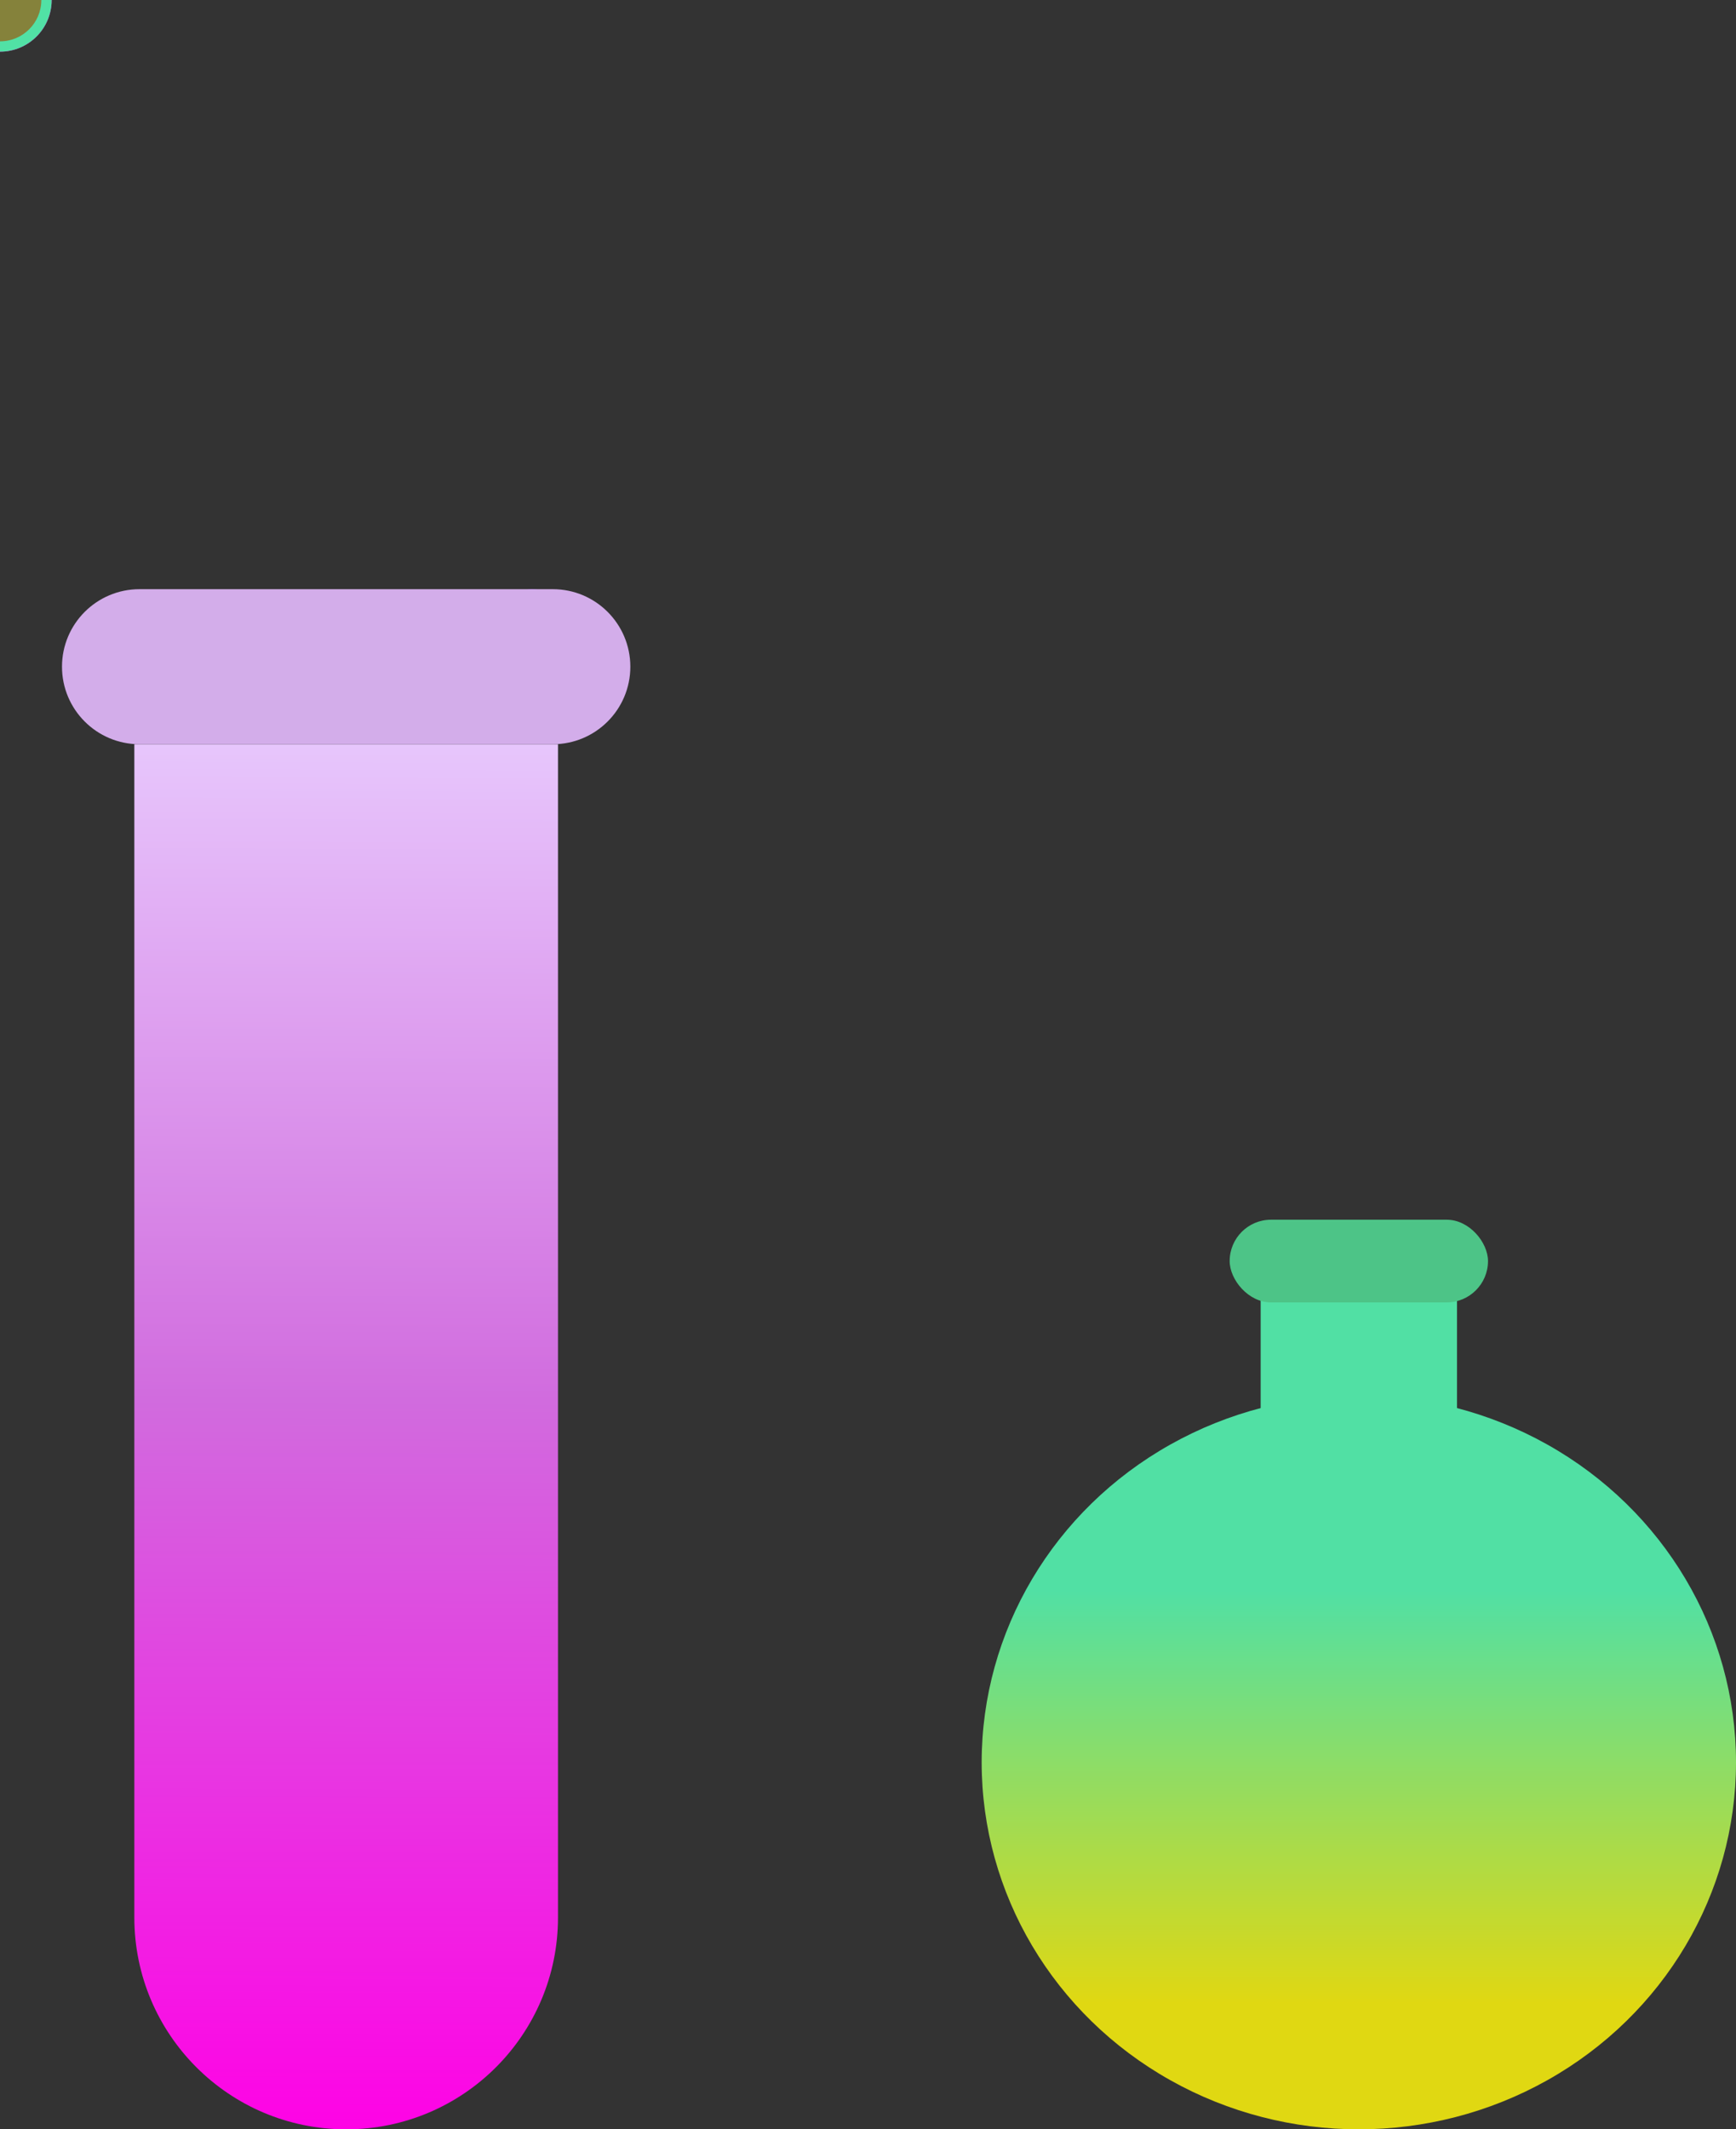 <svg id="evy8RAqXGau1" xmlns="http://www.w3.org/2000/svg" xmlns:xlink="http://www.w3.org/1999/xlink" viewBox="0 0 168 206" shape-rendering="geometricPrecision" text-rendering="geometricPrecision"><rect x="0" y="0" width="168" height="206" fill="#333333" stroke="none"/><style><![CDATA[#evy8RAqXGau2_to {animation: evy8RAqXGau2_to__to 3000ms linear infinite normal forwards}@keyframes evy8RAqXGau2_to__to { 0% {transform: translate(51.5px,59.5px)} 46.667% {transform: translate(51.5px,59.5px)} 80% {transform: translate(51.5px,39.5px)} 100% {transform: translate(51.5px,39.5px)}} #evy8RAqXGau2 {animation: evy8RAqXGau2_c_o 3000ms linear infinite normal forwards}@keyframes evy8RAqXGau2_c_o { 0% {opacity: 1} 66.667% {opacity: 1} 80% {opacity: 0} 100% {opacity: 0}} #evy8RAqXGau3_to {animation: evy8RAqXGau3_to__to 3000ms linear infinite normal forwards}@keyframes evy8RAqXGau3_to__to { 0% {offset-distance: 0%} 66.667% {offset-distance: 0%} 100% {offset-distance: 100%}} #evy8RAqXGau3 {animation: evy8RAqXGau3_c_o 3000ms linear infinite normal forwards}@keyframes evy8RAqXGau3_c_o { 0% {opacity: 1} 86.667% {opacity: 1} 100% {opacity: 0}} #evy8RAqXGau4_to {animation: evy8RAqXGau4_to__to 3000ms linear infinite normal forwards}@keyframes evy8RAqXGau4_to__to { 0% {offset-distance: 0%} 33.333% {offset-distance: 100%} 100% {offset-distance: 100%}} #evy8RAqXGau4 {animation: evy8RAqXGau4_c_o 3000ms linear infinite normal forwards}@keyframes evy8RAqXGau4_c_o { 0% {opacity: 1} 20% {opacity: 1} 33.333% {opacity: 0} 100% {opacity: 0}} #evy8RAqXGau5_to {animation: evy8RAqXGau5_to__to 3000ms linear infinite normal forwards}@keyframes evy8RAqXGau5_to__to { 0% {offset-distance: 0%} 33.333% {offset-distance: 0%} 66.667% {offset-distance: 100%} 100% {offset-distance: 100%}} #evy8RAqXGau5 {animation: evy8RAqXGau5_c_o 3000ms linear infinite normal forwards}@keyframes evy8RAqXGau5_c_o { 0% {opacity: 1} 53.333% {opacity: 1} 66.667% {opacity: 0} 100% {opacity: 0}} #evy8RAqXGau8_to {animation: evy8RAqXGau8_to__to 3000ms linear infinite normal forwards}@keyframes evy8RAqXGau8_to__to { 0% {offset-distance: 0%} 33.333% {offset-distance: 100%} 100% {offset-distance: 100%}} #evy8RAqXGau8 {animation: evy8RAqXGau8_c_o 3000ms linear infinite normal forwards}@keyframes evy8RAqXGau8_c_o { 0% {opacity: 1} 20% {opacity: 1} 33.333% {opacity: 0} 100% {opacity: 0}} #evy8RAqXGau9_to {animation: evy8RAqXGau9_to__to 3000ms linear infinite normal forwards}@keyframes evy8RAqXGau9_to__to { 0% {offset-distance: 0%} 33.333% {offset-distance: 100%} 100% {offset-distance: 100%}} #evy8RAqXGau9 {animation: evy8RAqXGau9_c_o 3000ms linear infinite normal forwards}@keyframes evy8RAqXGau9_c_o { 0% {opacity: 1} 20% {opacity: 1} 33.333% {opacity: 0} 100% {opacity: 0}} #evy8RAqXGau10_to {animation: evy8RAqXGau10_to__to 3000ms linear infinite normal forwards}@keyframes evy8RAqXGau10_to__to { 0% {offset-distance: 0%} 23.333% {offset-distance: 0%} 56.667% {offset-distance: 100%} 100% {offset-distance: 100%}} #evy8RAqXGau10 {animation: evy8RAqXGau10_c_o 3000ms linear infinite normal forwards}@keyframes evy8RAqXGau10_c_o { 0% {opacity: 1} 43.333% {opacity: 1} 56.667% {opacity: 0} 100% {opacity: 0}} #evy8RAqXGau13_to {animation: evy8RAqXGau13_to__to 3000ms linear infinite normal forwards}@keyframes evy8RAqXGau13_to__to { 0% {offset-distance: 0%} 30% {offset-distance: 0%} 63.333% {offset-distance: 100%} 100% {offset-distance: 100%}} #evy8RAqXGau13 {animation: evy8RAqXGau13_c_o 3000ms linear infinite normal forwards}@keyframes evy8RAqXGau13_c_o { 0% {opacity: 1} 50% {opacity: 1} 63.333% {opacity: 0} 100% {opacity: 0}} #evy8RAqXGau14_to {animation: evy8RAqXGau14_to__to 3000ms linear infinite normal forwards}@keyframes evy8RAqXGau14_to__to { 0% {offset-distance: 0%} 43.333% {offset-distance: 0%} 76.667% {offset-distance: 100%} 100% {offset-distance: 100%}} #evy8RAqXGau14 {animation: evy8RAqXGau14_c_o 3000ms linear infinite normal forwards}@keyframes evy8RAqXGau14_c_o { 0% {opacity: 1} 63.333% {opacity: 1} 76.667% {opacity: 0} 100% {opacity: 0}} #evy8RAqXGau15_to {animation: evy8RAqXGau15_to__to 3000ms linear infinite normal forwards}@keyframes evy8RAqXGau15_to__to { 0% {offset-distance: 0%} 33.333% {offset-distance: 100%} 100% {offset-distance: 100%}} #evy8RAqXGau15 {animation: evy8RAqXGau15_c_o 3000ms linear infinite normal forwards}@keyframes evy8RAqXGau15_c_o { 0% {opacity: 1} 20% {opacity: 1} 33.333% {opacity: 0} 100% {opacity: 0}} #evy8RAqXGau16_to {animation: evy8RAqXGau16_to__to 3000ms linear infinite normal forwards}@keyframes evy8RAqXGau16_to__to { 0% {offset-distance: 0%} 63.333% {offset-distance: 0%} 96.667% {offset-distance: 100%} 100% {offset-distance: 100%}} #evy8RAqXGau16 {animation: evy8RAqXGau16_c_o 3000ms linear infinite normal forwards}@keyframes evy8RAqXGau16_c_o { 0% {opacity: 1} 83.333% {opacity: 1} 96.667% {opacity: 0} 100% {opacity: 0}} #evy8RAqXGau17_to {animation: evy8RAqXGau17_to__to 3000ms linear infinite normal forwards}@keyframes evy8RAqXGau17_to__to { 0% {offset-distance: 0%} 13.333% {offset-distance: 0%} 46.667% {offset-distance: 100%} 100% {offset-distance: 100%}} #evy8RAqXGau17 {animation: evy8RAqXGau17_c_o 3000ms linear infinite normal forwards}@keyframes evy8RAqXGau17_c_o { 0% {opacity: 1} 33.333% {opacity: 1} 46.667% {opacity: 0} 100% {opacity: 0}}]]></style><defs><linearGradient id="evy8RAqXGau7-fill" x1="34" y1="72" x2="33.5" y2="206" spreadMethod="pad" gradientUnits="userSpaceOnUse" gradientTransform="translate(0 0)"><stop id="evy8RAqXGau7-fill-0" offset="0%" stop-color="#e7c6fc"/><stop id="evy8RAqXGau7-fill-1" offset="47.396%" stop-color="#d16bde"/><stop id="evy8RAqXGau7-fill-2" offset="100%" stop-color="#fe03e5"/></linearGradient><linearGradient id="evy8RAqXGau12-fill" x1="0" y1="-35.5" x2="0" y2="35.5" spreadMethod="pad" gradientUnits="userSpaceOnUse" gradientTransform="translate(0 0)"><stop id="evy8RAqXGau12-fill-0" offset="26.562%" stop-color="#51e0a4"/><stop id="evy8RAqXGau12-fill-1" offset="82.812%" stop-color="#e0d812"/></linearGradient></defs><g id="evy8RAqXGau2_to" transform="translate(51.5,59.5)"><circle id="evy8RAqXGau2" r="2.5" transform="translate(0,0)" fill="#8425fe"/></g><g id="evy8RAqXGau3_to" style="offset-path:path('M15.531,60C12.583,47.441,25.785,51.524,3,23');offset-rotate:0deg"><circle id="evy8RAqXGau3" r="3" transform="translate(0,0)" fill="#9c9c9c"/></g><g id="evy8RAqXGau4_to" style="offset-path:path('M46,62.4C44.499,52.074,50.956,36.754,46,26');offset-rotate:0deg"><circle id="evy8RAqXGau4" r="5" transform="translate(0,0)" fill="#ff00f5"/></g><g id="evy8RAqXGau5_to" style="offset-path:path('M35.043,61C32.893,56.233,36.796,51.413,35,49');offset-rotate:0deg"><circle id="evy8RAqXGau5" r="4" transform="translate(0,0)" fill="#d661df"/></g><g><path d="M13,72h41v113.5c0,11.322-9.178,20.5-20.5,20.5s-20.5-9.178-20.5-20.5L13,72Z" fill="url(#evy8RAqXGau7-fill)"/></g><g id="evy8RAqXGau8_to" style="offset-path:path('M54.532,79.366C58.727,74.086,50.319,61.686,54.373,53.583');offset-rotate:0deg"><circle id="evy8RAqXGau8" r="5" transform="rotate(134.933) translate(13.923,35.612)" fill="#950386"/></g><g id="evy8RAqXGau9_to" style="offset-path:path('M68.457,54.06C76.536,47.657,61.204,32.036,68.457,16.522');offset-rotate:0deg"><circle id="evy8RAqXGau9" r="3" transform="rotate(134.933) translate(30.801,22.462)" fill="#f8f8f8"/></g><g id="evy8RAqXGau10_to" style="offset-path:path('M95.556,24.425C92.559,9.995,102.199,-17.553,95.556,-32.575');offset-rotate:0deg"><circle id="evy8RAqXGau10" r="2.5" transform="rotate(134.933) translate(54.536,3.535)" fill="#704877"/></g><g><ellipse rx="36.5" ry="35.5" transform="translate(131.5 170.5)" fill="url(#evy8RAqXGau12-fill)"/></g><g id="evy8RAqXGau13_to" style="offset-path:path('M134,123C140.246,117.39,129,103,134,90');offset-rotate:0deg"><circle id="evy8RAqXGau13" r="5" transform="translate(0,0)" fill="#51e1a5"/></g><g id="evy8RAqXGau14_to" style="offset-path:path('M125,121C121.295,114.812,124.459,96.858,113,93');offset-rotate:0deg"><circle id="evy8RAqXGau14" r="3" transform="translate(0,0)" fill="#faff00"/></g><g id="evy8RAqXGau15_to" style="offset-path:path('M138.5,120.5C143.116,118.256,134,110.657,141.5,102.5');offset-rotate:0deg"><circle id="evy8RAqXGau15" r="2.5" transform="translate(0,0)" fill="#00dd09"/></g><g id="evy8RAqXGau16_to" style="offset-path:path('M125,122C126.457,117.742,122.467,110.183,125,109');offset-rotate:0deg"><circle id="evy8RAqXGau16" r="4" transform="translate(0,0)" fill="#85823b"/></g><g id="evy8RAqXGau17_to" style="offset-path:path('M296.214,72.782C289.842,55.757,308.802,46.134,304.214,28.267');offset-rotate:0deg"><circle id="evy8RAqXGau17" r="3" transform="rotate(134.933) translate(146.243,77.243)" fill="rgba(248,248,248,0)"/></g><path d="M6,64.5C6,60.358,9.358,57,13.5,57h40c4.142,0,7.5,3.358,7.5,7.5c0,4.142-3.358,7.5-7.5,7.5h-40C9.358,72,6,68.642,6,64.5Z" fill="#d3adea"/><rect width="18" height="19" rx="0" ry="0" transform="matrix(0-1 1 0 122 141)" fill="#51e0a4"/><g><rect width="25" height="8" rx="4" ry="4" transform="translate(119 118)" fill="#4dc487"/></g></svg>